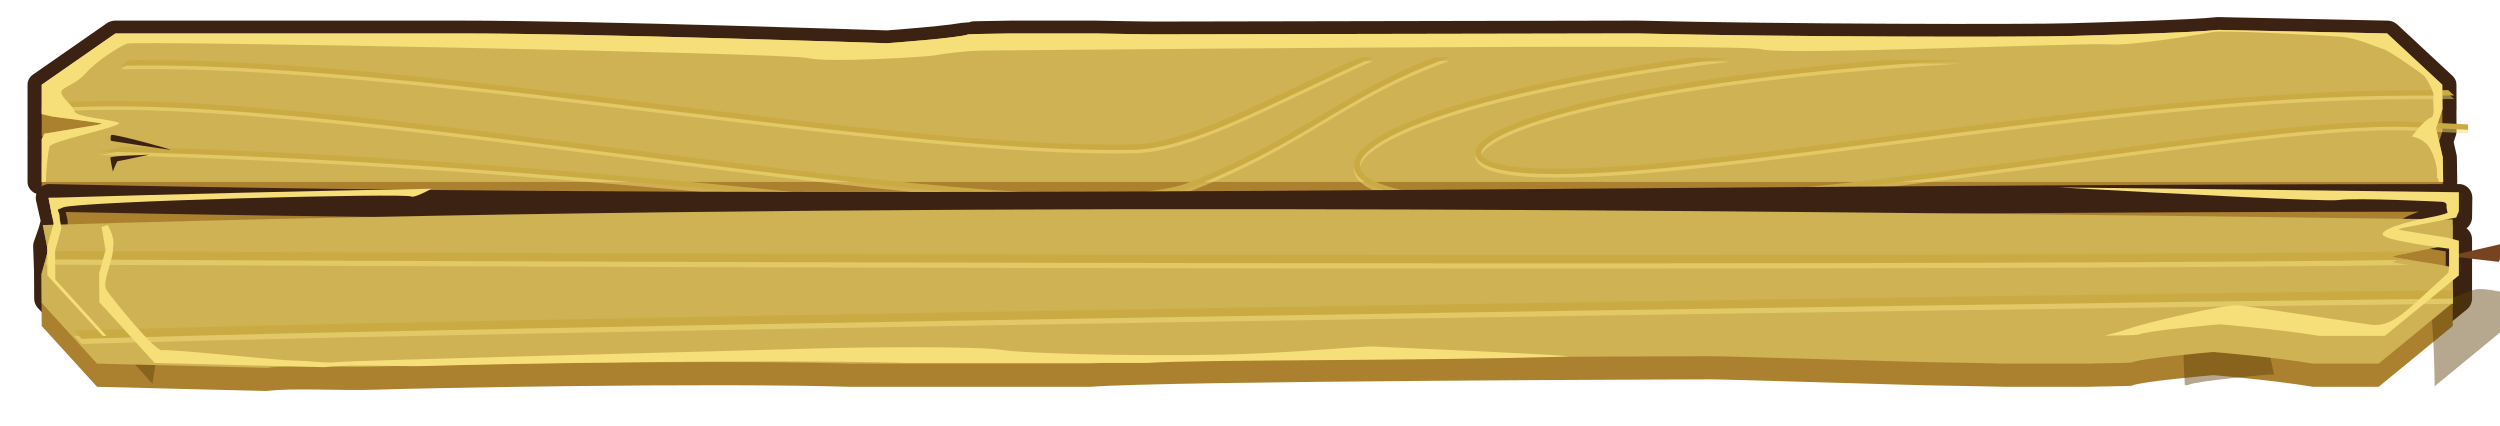 <?xml version="1.0" encoding="UTF-8" standalone="no"?>
<!-- Created with Inkscape (http://www.inkscape.org/) -->

<svg
   xmlns:dc="http://purl.org/dc/elements/1.1/"
   xmlns:cc="http://creativecommons.org/ns#"
   xmlns:rdf="http://www.w3.org/1999/02/22-rdf-syntax-ns#"
   xmlns:svg="http://www.w3.org/2000/svg"
   xmlns="http://www.w3.org/2000/svg"
   xmlns:sodipodi="http://sodipodi.sourceforge.net/DTD/sodipodi-0.dtd"
   xmlns:inkscape="http://www.inkscape.org/namespaces/inkscape"
   width="1921.51"
   height="327.309"
   viewBox="0 0 508.399 86.6"
   version="1.1"
   id="svg23489"
   inkscape:version="0.48.5 r10040"
   sodipodi:docname="panel_light_wood_medium_square.svg">
  <defs
     id="defs23483" />
  <sodipodi:namedview
     id="base"
     pagecolor="#7d848b"
     bordercolor="#666666"
     borderopacity="1.0"
     inkscape:pageopacity="1"
     inkscape:pageshadow="2"
     inkscape:zoom="0.1506769"
     inkscape:cx="-1397.0538"
     inkscape:cy="1173.8321"
     inkscape:document-units="px"
     inkscape:current-layer="layer1"
     showgrid="false"
     inkscape:pagecheckerboard="false"
     showborder="true"
     units="px"
     inkscape:window-width="1920"
     inkscape:window-height="1017"
     inkscape:window-x="-8"
     inkscape:window-y="-8"
     inkscape:window-maximized="1"
     inkscape:showpageshadow="false"
     guidetolerance="28"
     fit-margin-top="25"
     fit-margin-left="25"
     fit-margin-right="25"
     fit-margin-bottom="25">
    <inkscape:grid
       type="xygrid"
       id="grid24034"
       spacingx="1px"
       spacingy="1px"
       empspacing="8"
       visible="true"
       enabled="true"
       snapvisiblegridlinesonly="true"
       originx="-2728.591px"
       originy="556.612px" />
  </sodipodi:namedview>
  <g
     inkscape:label="Layer 1"
     inkscape:groupmode="layer"
     id="layer1"
     transform="translate(-721.94,-357.67)">
    <g
       id="g22181"
       transform="matrix(0.988,0,0,1.034,-597.928,-1197.206)">
      <g
         transform="matrix(1.541,0,0,1.324,-7424.189,179.263)"
         id="g22048">
        <g
           transform="translate(-17.212,37.418)"
           id="g22050">
          <path
             sodipodi:nodetypes="cccsccccscccccccccccccccccccc"
             inkscape:connector-curvature="0"
             id="path22052"
             transform="matrix(0.129,0,0,0.129,5113.315,262.019)"
             d="m 6859.156,5467.906 c -25.586,3.239 -117.864,5.928 -152.25,7.094 -43.522,1.473 -298.747,1.113 -449.281,-3.031 0,0 -479.568,1.094 -502.094,1.094 -8.798,0 -32.94,-0.577 -59.531,-1.094 l -86.719,0 c -3.77,0.274 -43.258,0.614 -44.219,1.094 -8.192,4.089 -83.969,10.219 -83.969,10.219 0,0 -299.61,-11.312 -444.594,-11.312 l -354.375,0 -76.344,59.031 0,25.75 0,8.062 0,25.75 1.219,0.312 c -0.41,0.915 -0.778,1.784 -1.219,2.75 l 0,25.75 0,23.703 2486.438,0 -0.438,-28.422 -3.75,-18.094 3.438,-11.688 0,-0.062 -0.125,-25.312 0.125,-0.375 0,-0.062 -0.125,-28.031 L 7034.25,5472 z"
             style="color:#000000;fill:#ab8130;fill-opacity:1;fill-rule:nonzero;stroke:#3b2213;stroke-width:29.357;stroke-linejoin:round;stroke-miterlimit:4;stroke-opacity:1;stroke-dasharray:none;marker:none;visibility:visible;display:inline;overflow:visible;enable-background:accumulate" />
          <path
             sodipodi:nodetypes="cccsccccscccccccccccccccccccccc"
             inkscape:connector-curvature="0"
             id="path22054"
             transform="matrix(0.129,0,0,0.129,5113.315,262.019)"
             d="m 6859.156,5493.719 c -25.586,3.239 -117.864,5.834 -152.25,7 -43.522,1.472 -298.75,1.207 -449.281,-2.938 0,0 -479.566,1.094 -502.094,1.094 -8.796,0 -32.938,-0.577 -59.531,-1.094 l -86.719,0 c -3.77,0.274 -43.258,0.614 -44.219,1.094 -8.192,4.089 -83.969,10.219 -83.969,10.219 0,0 -299.612,-11.313 -444.594,-11.313 l -354.375,0 -76.344,59.031 0,33.812 10.563,2.75 c 0.082,0.023 0.16,0.056 0.25,0.062 14.416,2.185 44.821,6.781 45.562,6.906 2.732,0.455 4.588,0.756 5.313,0.937 0.143,0.039 0.199,0.078 0.25,0.125 0.082,0.053 0.082,0.12 0,0.188 -0.143,0.218 -0.859,0.491 -1.969,0.844 -0.666,0.212 -1.415,0.468 -2.375,0.719 -1.202,0.315 -51.118,9.441 -54.844,10.094 -0.872,1.999 -1.755,4.007 -2.75,6.188 l 0,37.117 2486.313,0 -0.25,-16.116 -6.906,-33.219 6.594,-22.281 0,-0.062 -0.187,-28.062 -57.094,-59.031 z"
             style="color:#000000;fill:#ab8130;fill-opacity:1;fill-rule:nonzero;stroke:none;stroke-width:12;marker:none;visibility:visible;display:inline;overflow:visible;enable-background:accumulate" />
          <path
             sodipodi:nodetypes="cccsccscscccccccccccccccccccccc"
             inkscape:connector-curvature="0"
             id="path22056"
             transform="matrix(0.129,0,0,0.129,5113.315,262.019)"
             d="m 6859.156,5467.969 c -25.586,3.238 -117.864,5.866 -152.25,7.031 -43.522,1.473 -298.75,1.207 -449.281,-2.938 0,0 -479.566,1.062 -502.094,1.062 -8.796,0 -32.938,-0.546 -59.531,-1.062 l -86.719,0 c -3.77,0.274 -43.258,0.583 -44.219,1.062 -8.192,4.089 -83.969,10.219 -83.969,10.219 0,0 -299.612,-11.281 -444.594,-11.281 l -354.375,0 -76.344,59.031 0,33.781 10.563,2.75 c 0.082,0.023 0.16,0.054 0.25,0.062 14.416,2.185 44.821,6.782 45.562,6.906 2.732,0.455 4.588,0.756 5.313,0.937 0.143,0.039 0.199,0.078 0.25,0.125 0.082,0.053 0.082,0.151 0,0.219 -0.143,0.218 -0.859,0.46 -1.969,0.812 -0.666,0.213 -1.415,0.468 -2.375,0.719 -1.202,0.315 -51.118,9.44 -54.844,10.094 -0.872,1.999 -1.755,4.006 -2.75,6.188 l 0,49.391 2486.5,0 -0.437,-28.36 -6.906,-33.219 6.594,-22.312 0,-0.062 -0.187,-28.031 -57.094,-59.031 z"
             style="color:#000000;fill:#ceb254;fill-opacity:1;fill-rule:nonzero;stroke:none;stroke-width:12;marker:none;visibility:visible;display:inline;overflow:visible;enable-background:accumulate" />
          <g
             id="g22060"
             class="switchable"
             name="grain">
            <g
               id="g22211"
               class="switchable"
               name="grain">
              <path
                 style="opacity:0.5;color:#000000;fill:#f6de78;fill-opacity:1;fill-rule:nonzero;stroke:none;stroke-width:12;marker:none;visibility:visible;display:inline;overflow:visible;enable-background:accumulate"
                 d="m 6144.594,5597.406 c -5.791,0.013 -6.242,0.022 -12.125,0.031 -22.093,8.141 -40.318,16.793 -57.25,25.812 -39.926,21.269 -72.658,44.336 -133.438,67.188 -14.668,5.516 -38.736,8.227 -69.562,8.562 -30.833,0.335 -68.49,-1.676 -110.656,-5.125 -84.334,-6.899 -186.766,-19.716 -289.406,-32.125 -102.631,-12.409 -205.488,-24.366 -290.719,-29.406 -41.251,-2.44 -78.315,-3.33 -109.344,-1.813 l -6.781,4.5 c 32.047,-2.048 71.535,-1.37 115.844,1.25 84.986,5.026 187.756,16.968 290.375,29.375 102.619,12.406 205.103,25.274 289.625,32.188 42.26,3.457 80.02,5.463 111.125,5.125 31.104,-0.335 55.473,-2.951 71.313,-8.906 61.262,-23.034 94.448,-46.302 134.062,-67.406 19.359,-10.313 40.321,-20.151 66.938,-29.25 z m -59.688,0.094 c -5.016,0.013 -5.553,0.053 -10.469,0.062 -77.784,33.654 -134.103,63.964 -176.438,64.625 -119.445,1.867 -298.753,-22.907 -471.781,-41.875 -110.786,-12.145 -218.932,-21.955 -307.563,-20.75 l -6.219,4.156 c 89.228,-1.736 199.868,8.077 313.188,20.5 172.923,18.956 352.133,43.816 472.406,41.937 46.369,-0.725 105.019,-33.629 186.875,-68.656 z m 248.313,0.094 c -59.853,7.731 -110.556,16.985 -150.938,26.75 -31.555,7.631 -56.789,15.563 -75.312,23.437 -18.522,7.874 -30.404,15.545 -35,23.406 -2.295,3.931 -2.608,8.068 -0.625,11.781 1.985,3.713 6.003,6.897 11.844,9.719 11.353,5.487 29.901,9.735 56.344,12.562 l 77.5,0 c -26.469,-0.224 -51.549,-1.391 -74.656,-3.75 -27.361,-2.793 -46.263,-7.141 -56.906,-12.281 -5.318,-2.571 -8.473,-5.282 -9.875,-7.906 -1.401,-2.624 -1.293,-5.222 0.531,-8.344 3.647,-6.244 14.741,-13.885 32.875,-21.594 18.132,-7.708 43.192,-15.633 74.562,-23.219 46.313,-11.2 106.46,-21.729 178.562,-30.062 -9.861,-0.149 -19.644,-0.325 -28.906,-0.5 z m 151.875,1.687 c -115.771,8.799 -198.531,22.038 -250.813,35.313 -21.333,5.417 -37.593,10.844 -49.062,16.031 -11.462,5.188 -18.314,9.925 -20.344,15.156 -1.016,2.615 -0.472,5.428 1.438,7.625 1.911,2.197 4.944,3.92 9,5.344 8.111,2.848 20.476,4.572 37.188,5.156 66.749,2.335 175.731,-11.934 298.156,-26.906 122.425,-14.972 258.177,-30.627 377.813,-31.094 12.71,-0.051 24.678,-0.075 35.937,-0.094 l -4.437,-3.969 c -10.042,0.02 -20.367,0.05 -31.531,0.094 -120.084,0.47 -256.015,16.118 -378.469,31.094 -122.448,14.975 -231.509,29.207 -297.281,26.906 -16.419,-0.574 -28.474,-2.353 -35.656,-4.875 -3.592,-1.262 -5.889,-2.684 -7.031,-4 -1.148,-1.315 -1.363,-2.426 -0.75,-4 1.217,-3.148 7.112,-7.941 18.156,-12.938 11.041,-4.996 27.079,-10.35 48.219,-15.719 59.819,-15.189 160.483,-30.457 305.844,-38.906 -17.826,-0.03 -36.679,-0.114 -56.375,-0.219 z m 393.031,45.75 c -72.147,-0.106 -196.69,18.263 -330.469,34.719 -105.537,12.982 -216.712,24.759 -311.781,25.5 l 99.25,0 c 69.307,-4.697 142.477,-12.904 213.125,-21.594 142.781,-17.563 275.351,-37.157 343.344,-34.375 16.285,0.666 30.636,1.372 43.5,2.031 l 0.156,-0.406 0,-0.062 -0.062,-3.563 c -12.836,-0.655 -27.119,-1.305 -43.344,-1.969 -4.331,-0.177 -8.909,-0.274 -13.719,-0.281 z m -1769.688,18.656 c 1.214,0.178 2.512,0.352 2.906,0.438 0.108,0.025 0.149,0.063 0.187,0.094 0.062,0.034 0.062,0.081 0,0.125 -0.108,0.141 -0.665,0.303 -1.5,0.531 -0.501,0.138 -1.058,0.306 -1.781,0.469 -0.291,0.065 -7.293,1.164 -12.75,2.031 206.251,4.399 401.373,20.325 577.719,37.875 l 40.031,0 c -182.988,-18.701 -387.606,-36.424 -604.812,-41.562 z"
                 transform="matrix(0.172,0,0,0.2,4838.684,-147.499)"
                 id="path22062"
                 inkscape:connector-curvature="0" />
              <path
                 style="color:#000000;fill:#caab43;fill-opacity:1;fill-rule:nonzero;stroke:none;stroke-width:12;marker:none;visibility:visible;display:inline;overflow:visible;enable-background:accumulate"
                 d="m 6132.438,5594.781 c -22.08,8.138 -40.294,16.828 -57.219,25.844 -39.926,21.269 -72.66,44.336 -133.438,67.188 -14.668,5.516 -38.736,8.196 -69.562,8.531 -30.833,0.336 -68.49,-1.645 -110.656,-5.094 -84.334,-6.899 -186.767,-19.747 -289.406,-32.156 -102.633,-12.409 -205.488,-24.366 -290.719,-29.406 -41.21,-2.437 -78.239,-3.323 -109.25,-1.812 l -6.812,4.531 c 32.036,-2.044 71.501,-1.368 115.781,1.25 84.986,5.026 187.756,16.968 290.375,29.375 102.619,12.407 205.103,25.274 289.625,32.188 42.26,3.457 80.02,5.432 111.125,5.094 31.104,-0.335 55.473,-2.951 71.313,-8.906 61.262,-23.034 94.448,-46.302 134.062,-67.406 19.35,-10.308 40.309,-20.124 66.906,-29.219 -5.77,0.011 -6.231,-0.011 -12.094,0 -0.015,10e-5 -0.016,0 -0.031,0 z m -47.531,0.094 c -5.016,0.013 -5.553,0.022 -10.469,0.031 -77.784,33.654 -134.103,63.964 -176.438,64.625 -119.445,1.867 -298.753,-22.907 -471.781,-41.875 -110.786,-12.145 -218.932,-21.923 -307.563,-20.719 l -6.187,4.125 c 89.223,-1.734 199.85,8.11 313.156,20.531 172.923,18.956 352.134,43.816 472.406,41.937 46.37,-0.725 105.019,-33.629 186.875,-68.656 z m 247.938,0.125 c -59.688,7.721 -110.266,16.943 -150.563,26.688 -31.555,7.631 -56.789,15.594 -75.312,23.469 -18.522,7.874 -30.405,15.514 -35,23.375 -2.295,3.931 -2.608,8.068 -0.625,11.781 1.985,3.713 6.003,6.897 11.844,9.719 11.679,5.643 30.929,9.988 58.594,12.813 10.039,1.025 20.454,1.805 31.156,2.406 l 114.75,0 c 82.723,-3.589 173.551,-13.516 260.562,-24.219 142.781,-17.563 275.351,-37.157 343.344,-34.375 16.329,0.668 30.735,1.339 43.625,2 l 0,-2.719 -0.031,-1.312 c -12.836,-0.655 -27.119,-1.305 -43.344,-1.969 -69.298,-2.836 -201.49,16.885 -344.188,34.438 -142.697,17.553 -295.726,32.968 -405.281,21.781 -27.361,-2.793 -46.263,-7.172 -56.906,-12.312 -5.318,-2.571 -8.473,-5.282 -9.875,-7.906 -1.402,-2.624 -1.293,-5.222 0.531,-8.344 3.647,-6.244 14.772,-13.885 32.906,-21.594 18.132,-7.708 43.162,-15.633 74.531,-23.219 46.252,-11.185 106.305,-21.703 178.281,-30.031 -9.943,-0.15 -19.666,-0.292 -29,-0.469 z m 152.187,1.656 c -115.738,8.799 -198.48,22.009 -250.75,35.281 -21.333,5.417 -37.595,10.844 -49.062,16.031 -11.463,5.187 -18.314,9.956 -20.344,15.187 -1.016,2.615 -0.472,5.397 1.438,7.594 1.911,2.197 4.944,3.92 9,5.344 8.111,2.848 20.476,4.603 37.188,5.187 66.749,2.335 175.731,-11.965 298.156,-26.937 122.425,-14.972 258.177,-30.627 377.813,-31.094 12.699,-0.049 24.655,-0.075 35.906,-0.094 l -4.469,-3.969 c -10.024,0.02 -20.327,0.05 -31.469,0.094 -120.084,0.47 -256.016,16.149 -378.469,31.125 -122.448,14.975 -231.509,29.176 -297.281,26.875 -16.419,-0.574 -28.474,-2.353 -35.656,-4.875 -3.592,-1.261 -5.889,-2.684 -7.031,-4 -1.148,-1.315 -1.363,-2.395 -0.75,-3.969 1.219,-3.148 7.112,-7.973 18.156,-12.969 11.041,-4.996 27.079,-10.351 48.219,-15.719 59.806,-15.186 160.44,-30.456 305.75,-38.906 -8.884,-0.015 -18.032,-0.029 -27.406,-0.063 -9.428,-0.033 -19.073,-0.073 -28.875,-0.125 -0.021,0 -0.041,0 -0.063,0 z m -1376.594,64.375 c 0.506,0.073 1.082,0.161 1.469,0.219 0.514,0.077 1.242,0.177 1.438,0.219 0.108,0.025 0.149,0.063 0.187,0.094 0.012,0.01 -0.01,0.022 0,0.031 0.062,0.034 0.062,0.081 0,0.125 -0.108,0.141 -0.665,0.271 -1.5,0.5 -0.501,0.138 -1.058,0.306 -1.781,0.469 -0.288,0.065 -7.242,1.166 -12.688,2.031 216.467,4.619 420.662,21.963 603.781,40.531 l 39.437,0 c -189.412,-19.65 -402.993,-38.84 -630.344,-44.219 z"
                 transform="matrix(0.172,0,0,0.2,4838.684,-147.499)"
                 id="path22064"
                 inkscape:connector-curvature="0" />
            </g>
          </g>
          <path
             sodipodi:nodetypes="cccsccccscccccccccccccccccccccscscssscscccccccccccccc"
             inkscape:connector-curvature="0"
             id="path22066"
             transform="matrix(0.129,0,0,0.129,5113.315,262.019)"
             d="m 6859.156,5467.969 c -25.586,3.238 -117.864,5.866 -152.25,7.031 -43.522,1.473 -298.75,1.207 -449.281,-2.938 0,0 -479.566,1.062 -502.094,1.062 -8.798,0 -32.938,-0.546 -59.531,-1.062 l -86.719,0 c -3.77,0.274 -43.258,0.583 -44.219,1.062 -8.194,4.089 -83.969,10.219 -83.969,10.219 0,0 -299.612,-11.281 -444.594,-11.281 l -354.375,0 -76.344,59.031 0,33.781 10.563,2.75 c 0.082,0.023 0.16,0.054 0.25,0.062 14.418,2.185 44.821,6.782 45.562,6.906 2.734,0.455 4.588,0.756 5.313,0.937 0.143,0.039 0.199,0.078 0.25,0.125 0.082,0.055 0.082,0.151 0,0.219 -0.143,0.218 -0.857,0.46 -1.969,0.812 -0.666,0.213 -1.415,0.468 -2.375,0.719 -1.202,0.315 -51.118,9.44 -54.844,10.094 -0.872,1.999 -1.755,4.006 -2.75,6.188 l 0,49.391 4.375,0 c 0.103,-16.005 2.426,-35.099 3.688,-40.766 1.448,-6.505 78.927,-23.855 71.687,-27.469 -7.242,-3.614 -44.208,-6.463 -45.656,-12.969 -1.452,-6.505 -14.473,-16.655 -13.75,-22.438 0.725,-5.782 14.481,-7.923 25.344,-21.656 10.861,-13.734 34.062,-30.355 42.75,-33.969 8.69,-3.614 684.225,10.811 704.5,16.594 20.273,5.782 123.135,-1.429 130.375,-2.875 7.242,-1.446 31.848,-5.812 56.469,-5.812 24.619,0 779.089,-8.634 800.812,-1.406 21.721,7.229 335.424,-7.732 360,-5.688 24.576,2.044 98.323,-12.268 108.562,-14.312 10.24,-2.044 113.621,4.054 131,5.5 17.377,1.446 39.775,13.054 44.844,14.5 5.069,1.446 39.167,27.448 42.063,31.062 2.896,3.614 10.854,19.538 9.406,23.875 -1.448,4.337 2.86,22.398 -2.938,23.844 -5.792,1.446 -19.531,21.656 -19.531,21.656 0,0 13.019,2.154 18.813,13.719 5.792,11.565 7.975,23.858 7.25,32.531 -0.573,6.87 1.05,-4.224 1.781,6.078 l 4.656,0 -0.437,-28.36 -6.906,-33.219 6.594,-22.312 0,-0.062 -0.187,-28.031 -57.094,-59.031 z"
             style="color:#000000;fill:#f6de78;fill-opacity:1;fill-rule:nonzero;stroke:none;stroke-width:12;marker:none;visibility:visible;display:inline;overflow:visible;enable-background:accumulate" />
        </g>
        <path
           transform="matrix(0.265,0,0,0.265,-6.3049604e-6,18.562)"
           inkscape:connector-curvature="0"
           id="path22070"
           d="m 21507.5,3783.862 c 2.75,0.5 27.25,4.75 29.75,5 2.5,0.25 -28.75,-9.25 -29.5,-8.25 -0.75,1 -0.25,3.25 -0.25,3.25 z"
           style="color:#000000;fill:#3b2213;fill-opacity:1;fill-rule:nonzero;stroke:none;stroke-width:3;marker:none;visibility:visible;display:inline;overflow:visible;enable-background:accumulate" />
        <path
           transform="matrix(0.265,0,0,0.265,-6.3049604e-6,18.562)"
           inkscape:connector-curvature="0"
           id="path22072"
           d="m 21508.5,3801.112 c 1,-3.25 2.25,-5.75 2.25,-5.75 0,0 17.5,-4 16,-3.75 -1.5,0.25 -19.5,0.5 -19.5,1.75 0,1.25 1.25,7.75 1.25,7.75 z"
           style="color:#000000;fill:#3b2213;fill-opacity:1;fill-rule:nonzero;stroke:none;stroke-width:3;marker:none;visibility:visible;display:inline;overflow:visible;enable-background:accumulate" />
      </g>
      <g
         id="g22078"
         transform="matrix(1.542,0,0,1.562,-7503.93,318.048)">
        <path
           sodipodi:nodetypes="ccccccccccccccsccssccsccccccccccccccscccscccsscc"
           inkscape:connector-curvature="0"
           id="path22080"
           transform="matrix(0.171,0,0,0.169,4874.86,-187.806)"
           d="m 5054.844,5750.344 4.375,18.437 -0.594,1.656 -0.188,-0.844 -1.844,6.406 -3.813,10.375 0.688,18.625 0.125,20.281 21.875,22.813 -4.813,-22.219 24.469,25.531 c -5.866,-0.373 -11.748,-0.784 -17.625,-1.187 l 19.344,20.187 132.594,3.125 c 19.379,-2.474 58.552,-0.111 84.594,-1 32.961,-1.125 256.963,-5.292 370.969,-2.125 l 187.438,0 c 59.641,-4.402 478.632,-5.531 484.219,-5.531 13.959,0 167.532,4.688 184.594,4.688 6.662,0 24.924,0.449 45.062,0.844 l 65.688,0 c 2.856,-0.209 32.741,-0.477 33.469,-0.844 6.204,-3.124 63.625,-7.812 63.625,-7.812 0,0 47.208,3.75 77.875,8.656 l 51.25,0 57.812,-45.125 0,-17.187 0,-25.688 0,-1 c -12.153,-1.803 -27.419,-4.092 -37.25,-5.656 -0.502,-0.118 -0.998,-0.241 -1.187,-0.312 -1.7,-0.642 5.867,-3.735 18.281,-7.5 6.848,-1.215 13.984,-2.399 20.156,-3.281 l 0.219,-14.312 c -0.073,4e-4 -0.146,-5e-4 -0.219,0 -626.996,0.024 -1217.32,13.384 -1881.187,0 z m 22.656,99.875 -2.031,-2.125 5.449,-2.047 c 0.531,0.037 -3.949,4.135 -3.418,4.172 z m 506.094,1.812 c 3.433,0 6.732,0.023 10.125,0.031 -145.464,7.523 -293.022,9.704 -444.094,2.375 l 79.812,1.906 c 19.379,-2.475 58.552,-0.08 84.594,-0.969 24.721,-0.844 156.914,-3.445 269.563,-3.344 z"
           style="color:#000000;fill:#ab8130;fill-opacity:1;fill-rule:nonzero;stroke:#3b2213;stroke-width:20.552;stroke-linejoin:round;stroke-miterlimit:4;stroke-opacity:1;stroke-dasharray:none;marker:none;visibility:visible;display:inline;overflow:visible;enable-background:accumulate" />
        <path
           inkscape:connector-curvature="0"
           id="path22084"
           transform="matrix(0.13,0,0,0.129,5139.289,7.89)"
           d="m 4608.625,6042.906 5.281,25.313 -6.687,22.937 0.312,50.313 56.844,59.344 174.406,4.094 c 25.485,-3.254 77.001,-0.112 111.25,-1.281 43.348,-1.48 337.942,-6.977 487.875,-2.812 l 246.5,0 c 78.435,-5.789 629.465,-7.281 636.813,-7.281 18.358,0 220.312,6.188 242.75,6.188 8.761,0 32.796,0.575 59.281,1.094 l 86.375,0 c 3.755,-0.276 43.075,-0.612 44.031,-1.094 8.159,-4.109 83.656,-10.281 83.656,-10.281 0,0 62.106,4.922 102.438,11.375 l 67.375,0 76.031,-59.344 0,-57.719 c -23.58,-3.498 -57.354,-8.535 -61.437,-9.562 -4.333,-1.091 35.326,-8.704 61.437,-12.438 l 0,-18.844 -2474.531,0 z"
           style="color:#000000;fill:#ab8130;fill-opacity:1;fill-rule:nonzero;stroke:none;stroke-width:12;marker:none;visibility:visible;display:inline;overflow:visible;enable-background:accumulate" />
        <path
           inkscape:connector-curvature="0"
           id="path22086"
           transform="matrix(0.265,0,0,0.265,-6.3049604e-6,18.562)"
           d="m 21686.25,2924.781 c -1.374,4.311 -2.497,8.757 -3.438,13.219 l 0.06,11.031 26.813,27.781 c 1.496,-12.134 6.202,-27.968 4.156,-32.938 -2.475,-6.01 -3.178,-8.13 -9.188,-11.312 -6.011,-3.182 -18.406,-7.781 -18.406,-7.781 z"
           style="opacity:0.456;color:#000000;fill:#604107;fill-opacity:1;fill-rule:nonzero;stroke:none;stroke-width:12;marker:none;visibility:visible;display:inline;overflow:visible;enable-background:accumulate" />
        <path
           inkscape:connector-curvature="0"
           id="path22088"
           transform="matrix(0.265,0,0,0.265,-6.3049604e-6,18.562)"
           d="m 22760.031,2931.312 c -10.821,0.046 -27.25,4.781 -27.25,4.781 0,0 -0.905,18.685 0.563,41.406 0.894,-0.034 1.581,-0.087 1.656,-0.125 4,-2 41,-5 41,-5 0,0 1.58,0.128 2.312,0.188 -1.576,-7.33 -3.485,-14.99 -4.531,-22.312 -2.121,-14.849 -0.694,-9.21 -4.937,-16.281 -1.193,-1.989 -4.578,-2.674 -8.813,-2.656 z m 121.781,0.469 c -0.473,0.01 -0.895,0.018 -1.25,0.063 -5.657,0.707 -23.343,9.187 -23.343,9.187 1.452,12.492 1.832,25.595 1.969,36.875 l 0.06,0 37.281,-28.875 0,-15.094 c -6.042,-1.44 -11.605,-2.196 -14.719,-2.156 z"
           style="opacity:0.456;color:#000000;fill:#604107;fill-opacity:1;fill-rule:nonzero;stroke:none;stroke-width:12;marker:none;visibility:visible;display:inline;overflow:visible;enable-background:accumulate" />
        <path
           sodipodi:nodetypes="ccccccccccssccccccccccccccccccccc"
           inkscape:connector-curvature="0"
           id="path22090"
           transform="matrix(0.13,0,0,0.129,5139.289,7.89)"
           d="m 4608.688,6042.906 5.219,25.313 -6.562,22.406 0,0.062 0.187,28.188 56.844,59.312 174.406,4.125 c 25.486,-3.255 77.001,-0.11 111.25,-1.281 43.348,-1.48 337.942,-7.008 487.875,-2.844 l 246.5,0 c 78.443,-5.789 629.465,-7.25 636.813,-7.25 18.358,0 220.312,6.156 242.75,6.156 8.761,0 32.794,0.575 59.281,1.094 l 86.375,0 c 3.755,-0.276 43.075,-0.612 44.031,-1.094 8.159,-4.109 83.625,-10.25 83.625,-10.25 0,0 62.106,4.891 102.438,11.344 l 67.375,0 76.062,-59.312 0,-33.969 -10.531,-2.75 c -0.082,-0.02 -0.158,-0.05 -0.25,-0.062 -14.358,-2.196 -44.637,-6.812 -45.375,-6.938 -2.721,-0.457 -4.559,-0.786 -5.281,-0.969 -0.143,-0.035 -0.23,-0.078 -0.281,-0.125 -0.061,-0.053 -0.041,-0.12 0,-0.188 0.143,-0.219 0.894,-0.489 2,-0.844 0.665,-0.213 1.387,-0.435 2.344,-0.687 1.2,-0.316 50.915,-9.5 54.625,-10.156 0.869,-2.009 1.759,-4.027 2.75,-6.219 l 0,-18.54 c -801.973,-9.806 -1611.556,-18.686 -2474.469,5.478 z"
           style="color:#000000;fill:#ceb254;fill-opacity:1;fill-rule:nonzero;stroke:none;stroke-width:12;marker:none;visibility:visible;display:inline;overflow:visible;enable-background:accumulate" />
        <path
           transform="matrix(0.265,0,0,0.265,-6.3049604e-6,18.562)"
           inkscape:connector-curvature="0"
           id="path22094"
           d="m 22866.25,2916.112 c 1,-0.25 30,-6.5 30,-6.5 l -4.75,9.25 z"
           style="color:#000000;fill:#774321;fill-opacity:1;fill-rule:nonzero;stroke:none;stroke-width:12;marker:none;visibility:visible;display:inline;overflow:visible;enable-background:accumulate" />
        <g
           id="g22102"
           class="switchable"
           name="grain">
          <g
             id="g22207"
             class="switchable"
             name="grain">
            <path
               style="color:#000000;fill:#e2c866;fill-opacity:1;fill-rule:nonzero;stroke:none;stroke-width:12;marker:none;visibility:visible;display:inline;overflow:visible;enable-background:accumulate"
               d="m 4613.906,6073.344 -2.437,8.219 c 753.062,3.28 1385.852,4.308 1832.656,3.594 225.418,-0.36 403.634,-1.169 526.219,-2.375 25.677,-0.252 47.471,-0.535 68.187,-0.812 -3.257,-0.498 -11.344,-1.718 -11.531,-1.75 -2.721,-0.458 -4.559,-0.787 -5.281,-0.969 -0.143,-0.031 -0.199,-0.078 -0.25,-0.125 -0.082,-0.053 -0.082,-0.12 0,-0.188 0.143,-0.219 0.863,-0.489 1.969,-0.844 0.663,-0.213 1.387,-0.435 2.344,-0.688 0.455,-0.119 -14.783,-2.443 -5.649,-4.14 -22.328,0.311 -21.507,1.017 -49.913,1.296 -122.542,1.205 -300.688,2.046 -526.094,2.406 -446.292,0.714 -1078.258,-0.354 -1830.219,-3.625 z m 2469.25,38.219 c -211.019,2.049 -768.903,9.53 -1309.562,17.969 -313.5,4.893 -620.516,10.1 -849.313,14.719 -114.397,2.31 -201.733,4.435 -268.051,6.344 -5.711,0.164 -9.967,0.338 -15.25,0.5 l 7.656,7.969 c 2.805,-0.082 4.844,-0.166 7.781,-0.25 66.267,-1.907 153.664,-4.034 268.051,-6.344 228.772,-4.619 535.756,-9.826 849.25,-14.719 540.546,-8.437 1098.52,-15.918 1309.437,-17.969 z"
               transform="matrix(0.13,0,0,0.129,5139.289,7.89)"
               id="path22104"
               inkscape:connector-curvature="0"
               sodipodi:nodetypes="ccssccccccccssccssccccsscc" />
            <path
               style="color:#000000;fill:#caab43;fill-opacity:1;fill-rule:nonzero;stroke:none;stroke-width:12;marker:none;visibility:visible;display:inline;overflow:visible;enable-background:accumulate"
               d="m 4613.906,6068.281 -2.437,8.219 c 753.062,3.281 1385.852,4.309 1832.656,3.594 225.418,-0.36 403.634,-1.169 526.219,-2.375 25.677,-0.253 47.471,-0.566 68.187,-0.844 -3.257,-0.498 -11.344,-1.687 -11.531,-1.719 -2.721,-0.458 -4.559,-0.786 -5.281,-0.969 -0.143,-0.035 -0.199,-0.078 -0.25,-0.125 -0.061,-0.053 -0.041,-0.12 0,-0.188 0.143,-0.219 0.863,-0.489 1.969,-0.844 0.665,-0.213 1.387,-0.435 2.344,-0.687 0.451,-0.119 10.71,-2.053 19.844,-3.75 -22.328,0.311 -47.002,0.627 -75.406,0.906 -122.542,1.206 -300.688,2.015 -526.094,2.375 -446.292,0.714 -1078.258,-0.322 -1830.219,-3.594 z m 2469.25,38.219 c -211.019,2.049 -768.903,9.53 -1309.562,17.969 -313.5,4.893 -620.516,10.068 -849.313,14.687 -114.397,2.31 -201.733,4.466 -268.051,6.375 -5.711,0.164 -9.967,0.338 -15.25,0.5 l 7.656,7.969 c 2.805,-0.082 4.844,-0.166 7.781,-0.25 66.27,-1.907 153.664,-4.065 268.051,-6.375 228.772,-4.619 535.756,-9.795 849.25,-14.688 540.546,-8.437 1098.518,-15.918 1309.437,-17.969 z"
               transform="matrix(0.13,0,0,0.129,5139.289,7.89)"
               id="path22106"
               inkscape:connector-curvature="0"
               sodipodi:nodetypes="ccssccccccccssccssscccsscc" />
          </g>
        </g>
        <path
           id="path22096"
           transform="matrix(0.265,0,0,0.265,-6.3049604e-6,18.562)"
           d="m 21683.989,2902.231 2.011,11.144 -3.219,10.906 0,0.031 0.09,13.719 27.875,28.875 85.5,2 c 12.494,-1.584 37.741,-0.055 54.531,-0.625 21.251,-0.72 165.685,-3.402 239.188,-1.375 l 120.843,0 c 23.113,-1.694 140.126,-0.851 211.844,-3.094 -2.865,-0.905 -74.887,-3.664 -97.868,-4.725 -6.039,-0.279 -41.345,3.186 -76.741,3.863 -49.046,0.938 -101.842,-0.875 -109.235,-2.107 -12.728,-2.121 -75.664,-1.426 -99,-0.719 -23.334,0.707 -233.35,5.668 -237.593,6.375 -4.242,0.707 -14.148,-0.719 -21.219,-0.719 -7.071,0 -62.933,-5.645 -66.469,-4.937 -3.535,0.707 -23.327,-22.621 -26.156,-26.156 -2.828,-3.535 -2.832,-4.246 -2.125,-7.781 0.707,-3.536 3.531,-10.621 3.531,-14.156 0,-2.189 1.36,-4.154 -2.59,-11.339 z"
           style="color:#000000;fill:#f6de78;fill-opacity:1;fill-rule:nonzero;stroke:none;stroke-width:12;marker:none;visibility:visible;display:inline;overflow:visible;enable-background:accumulate"
           inkscape:connector-curvature="0"
           sodipodi:nodetypes="cccccccccccsscscsccsscc" />
        <path
           inkscape:connector-curvature="0"
           id="path22098"
           transform="matrix(0.171,0,0,0.169,4874.86,-187.806)"
           d="m 6623.656,5742.562 c 90.079,4.734 208.668,10.679 218.188,9.438 14.738,-1.922 80.719,1.281 80.719,1.281 0,0 4.485,-0.017 3.844,3.188 -0.139,0.693 0.2,2.591 0.781,5.062 -2.239,0.806 -7.068,2.261 -15.938,3.75 -13.161,2.209 -39.453,8.863 -33.969,13.281 5.015,4.041 44.171,8.836 51.094,9.656 l 0,14.281 -0.688,3.688 c 0,0 -28.479,25.383 -36.156,30.906 -7.676,5.523 -15.351,8.886 -24.125,7.781 -8.774,-1.105 -92.156,-13.302 -103.125,-14.406 -10.967,-1.105 -73.471,13.248 -83.344,16.562 -3.214,1.079 -10.786,3.372 -21.625,6.031 9.762,-0.174 25.626,-0.42 26.156,-0.688 6.204,-3.124 63.625,-7.812 63.625,-7.812 0,0 47.208,3.718 77.875,8.625 l 47.969,0 3.281,0 57.812,-45.094 0,-24.25 0,-1.563 -1.562,-0.406 -6.438,-1.688 c -0.062,-0.016 -0.118,-0.053 -0.187,-0.062 -10.918,-1.669 -33.97,-5.186 -34.531,-5.281 -2.069,-0.348 -3.451,-0.58 -4,-0.719 -0.109,-0.027 -0.149,-0.058 -0.188,-0.094 -0.046,-0.04 -0.031,-0.105 0,-0.156 0.108,-0.167 0.659,-0.355 1.5,-0.625 0.506,-0.162 1.054,-0.34 1.781,-0.531 0.767,-0.202 24.511,-4.596 34.719,-6.469 0.335,-0.061 0.734,-0.135 1.188,-0.219 1.405,-0.257 5.256,-0.966 5.625,-1.031 0,-4e-4 0.029,4e-4 0.031,0 0.661,-1.528 1.309,-3.052 2.062,-4.719 l 0,-9.937 0,-4.188 c -103.884,-1.27 -207.983,-2.485 -312.375,-3.594 z m -1569.156,7.781 3.938,19.25 -4.969,17.031 0,0.031 0.125,21.438 43.25,45.094 2.969,0.062 -40,-42.031 -0.156,-21.406 0,-0.062 4.938,-17.031 -4.563,-22.375 -5.531,0 z"
           style="color:#000000;fill:#f6de78;fill-opacity:1;fill-rule:nonzero;stroke:none;stroke-width:12;marker:none;visibility:visible;display:inline;overflow:visible;enable-background:accumulate" />
        <path
           inkscape:connector-curvature="0"
           id="path22178"
           transform="matrix(0.171,0,0,0.169,4874.86,-187.806)"
           d="m 5353.562,5743.562 c -98.824,1.724 -198.457,3.964 -299.062,6.781 l 2.906,14.25 c 3.38,4.65 5.295,4.988 5.688,1.062 0.906,-9.062 -8.156,-3.625 2.719,-8.156 10.875,-4.531 268.25,-10.875 271.875,-8.156 1.187,0.89 8.212,-1.742 15.875,-5.781 z"
           style="color:#000000;fill:#f6de78;fill-opacity:1;fill-rule:nonzero;stroke:none;stroke-width:12;marker:none;visibility:visible;display:inline;overflow:visible;enable-background:accumulate" />
      </g>
    </g>
  </g>
</svg>
